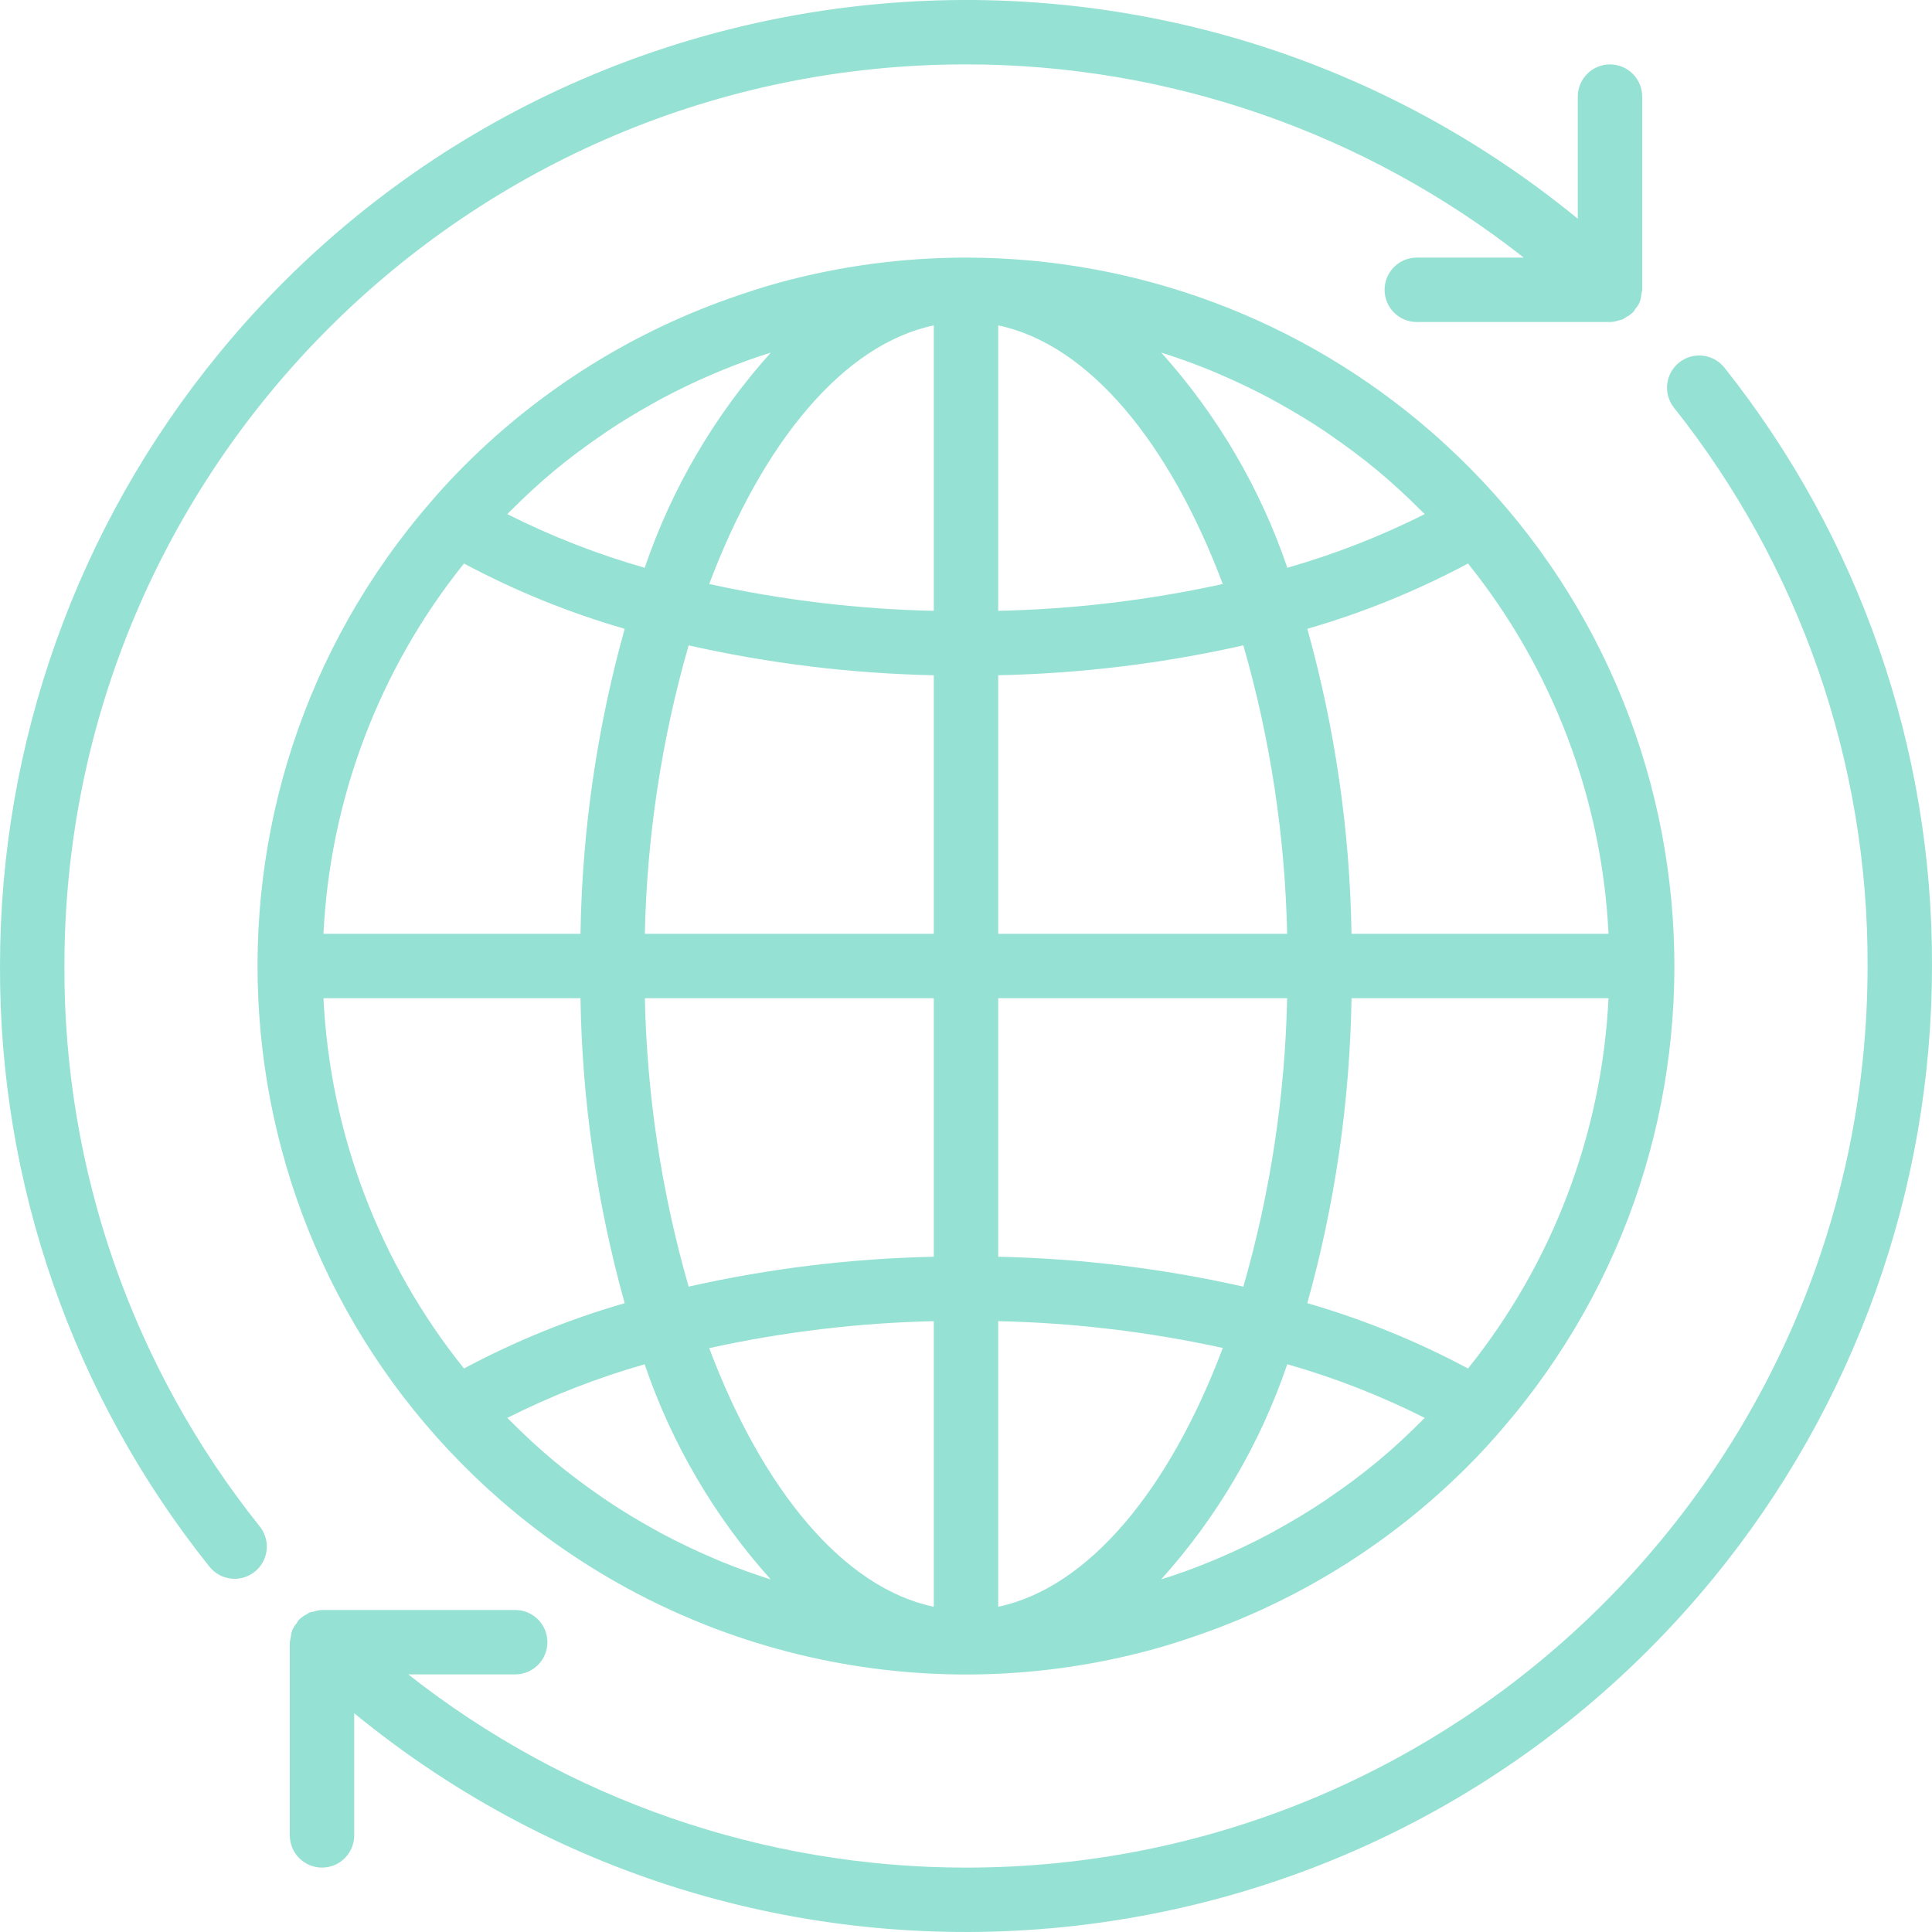 <?xml version="1.0" encoding="iso-8859-1"?>
<!-- Generator: Adobe Illustrator 19.0.0, SVG Export Plug-In . SVG Version: 6.00 Build 0)  -->
<svg version="1.1" id="Capa_1" xmlns="http://www.w3.org/2000/svg" xmlns:xlink="http://www.w3.org/1999/xlink" x="0px" y="0px"
	 viewBox="0 0 480.007 480.007" style="enable-background:new 0 0 480.007 480.007;" xml:space="preserve" fill="#95e1d3">
<g>
	<g>
		<path d="M355.496,107.2c-32.029-27.855-73.046-43.196-115.493-43.197c-15.771-0.003-31.472,2.112-46.68,6.288
			c-4.096,1.128-8.136,2.456-12.136,3.872c-25.57,9.033-48.702,23.863-67.584,43.328c-2.208,2.272-4.341,4.611-6.4,7.016
			c-63.799,73.334-56.07,184.503,17.264,248.302c44.489,38.704,105.404,52.557,162.256,36.898c4.096-1.128,8.136-2.456,12.136-3.872
			c25.555-9.036,48.673-23.863,67.544-43.32c2.208-2.272,4.341-4.611,6.4-7.016C436.59,282.154,428.841,170.987,355.496,107.2z
			 M126.659,127.099v0.008c3.552-3.56,7.2-6.976,11.064-10.168c3.848-3.2,7.864-6.176,12-8.992c0.352-0.232,0.68-0.48,1.024-0.72
			c3.936-2.64,8-5.08,12.144-7.36c0.568-0.312,1.12-0.632,1.688-0.936c4.064-2.168,8.224-4.144,12.456-5.96
			c0.688-0.288,1.368-0.584,2.056-0.864c4.072-1.68,8.224-3.2,12.424-4.504c-13.948,15.52-24.608,33.704-31.336,53.456
			c-11.773-3.354-23.203-7.814-34.136-13.32C126.227,127.523,126.451,127.315,126.659,127.099z M115.275,140.003
			c12.704,6.792,26.087,12.23,39.928,16.224c-6.887,24.685-10.578,50.151-10.984,75.776H80.363
			C82.009,198.423,94.229,166.222,115.275,140.003z M115.275,340.003c-21.048-26.218-33.268-58.419-34.912-92h63.856
			c0.406,25.624,4.098,51.091,10.984,75.776C141.362,327.773,127.979,333.211,115.275,340.003z M179.075,387.923l-2.08-0.888
			c-4.224-1.808-8.371-3.792-12.44-5.952c-0.568-0.304-1.136-0.632-1.704-0.944c-4.136-2.28-8.2-4.712-12.128-7.352l-1.048-0.736
			c-4.096-2.808-8.096-5.776-11.936-8.968c-3.84-3.2-7.512-6.608-11.056-10.168l-0.656-0.632
			c10.935-5.506,22.364-9.968,34.136-13.328c6.726,19.755,17.386,37.943,31.336,53.464
			C187.299,391.083,183.147,389.595,179.075,387.923z M232.003,399.203c-22.552-4.72-42.6-29.2-55.8-64.256
			c18.339-4.036,37.027-6.281,55.8-6.704V399.203z M232.003,312.243c-20.502,0.424-40.909,2.911-60.912,7.424
			c-6.702-23.319-10.359-47.407-10.88-71.664h71.792V312.243z M232.003,232.003h-71.792c0.52-24.257,4.177-48.345,10.88-71.664
			c20.003,4.513,40.41,7,60.912,7.424V232.003z M232.003,151.763c-18.772-0.41-37.46-2.642-55.8-6.664
			c13.2-35.056,33.248-59.536,55.8-64.256V151.763z M364.731,140.003c21.048,26.218,33.268,58.419,34.912,92h-63.856
			c-0.406-25.624-4.098-51.091-10.984-75.776C338.644,152.233,352.027,146.796,364.731,140.003z M300.931,92.091l2.08,0.888
			c4.224,1.808,8.371,3.792,12.44,5.952c0.568,0.304,1.136,0.632,1.704,0.944c4.136,2.28,8.2,4.712,12.128,7.352l1.048,0.736
			c4.096,2.808,8.096,5.776,11.936,8.968c3.84,3.2,7.512,6.608,11.056,10.168l0.656,0.632c-10.934,5.506-22.364,9.968-34.136,13.328
			c-6.726-19.755-17.386-37.943-31.336-53.464C292.707,88.931,296.859,90.419,300.931,92.091z M248.003,80.843
			c22.552,4.72,42.6,29.2,55.8,64.256c-18.34,4.022-37.028,6.254-55.8,6.664V80.843z M248.003,167.763
			c20.502-0.424,40.909-2.911,60.912-7.424c6.702,23.319,10.359,47.407,10.88,71.664h-71.792V167.763z M248.003,248.003h71.792
			c-0.52,24.257-4.177,48.345-10.88,71.664c-20.003-4.513-40.41-7-60.912-7.424V248.003z M248.003,399.203v-70.96
			c18.772,0.41,37.46,2.642,55.8,6.664C290.603,369.963,270.555,394.443,248.003,399.203z M353.347,352.907v-0.008
			c-3.552,3.56-7.2,6.976-11.064,10.168c-3.848,3.2-7.864,6.176-12,8.992c-0.352,0.232-0.68,0.48-1.024,0.72
			c-3.936,2.64-8,5.08-12.144,7.36c-0.568,0.312-1.12,0.632-1.688,0.936c-4.064,2.168-8.224,4.144-12.456,5.96
			c-0.688,0.288-1.368,0.584-2.056,0.864c-4.072,1.68-8.224,3.2-12.424,4.504c13.948-15.52,24.608-33.704,31.336-53.456
			c11.773,3.354,23.203,7.814,34.136,13.32C353.779,352.483,353.555,352.691,353.347,352.907z M364.731,340.003
			c-12.704-6.792-26.087-12.23-39.928-16.224c6.887-24.685,10.578-50.152,10.984-75.776h63.856
			C397.998,281.584,385.778,313.785,364.731,340.003z"/>
	</g>
</g>
<g>
	<g>
		<path d="M428.387,91.283c-2.783-3.432-7.821-3.957-11.253-1.174c-3.37,2.734-3.947,7.656-1.299,11.094
			c31.365,39.447,48.354,88.403,48.168,138.8c0.005,123.712-100.279,224.004-223.991,224.009
			c-50.274,0.002-99.087-16.908-138.585-48.009h26.576c4.418,0,8-3.582,8-8s-3.582-8-8-8h-48h-0.096
			c-0.693,0.047-1.376,0.187-2.032,0.416c-0.346,0.049-0.689,0.124-1.024,0.224c-0.2,0.08-0.352,0.264-0.544,0.36
			c-0.744,0.367-1.427,0.847-2.024,1.424l-0.072,0.048c-0.182,0.256-0.348,0.523-0.496,0.8c-0.452,0.536-0.829,1.13-1.12,1.768
			c-0.184,0.583-0.305,1.183-0.36,1.792c-0.107,0.383-0.184,0.773-0.232,1.168v48c0,4.418,3.582,8,8,8s8-3.582,8-8v-30.344
			c102.502,83.983,253.677,68.97,337.66-33.532c35.152-42.903,54.354-96.66,54.34-152.124
			C480.203,186.004,461.997,133.548,428.387,91.283z"/>
	</g>
</g>
<g>
	<g>
		<path d="M400.003,16.003c-4.418,0-8,3.582-8,8v30.344c-102.502-83.983-253.677-68.97-337.66,33.532
			c-35.152,42.903-54.354,96.66-54.34,152.124c-0.205,54.208,18.145,106.855,52,149.192c2.73,3.474,7.759,4.077,11.233,1.347
			c3.474-2.73,4.077-7.759,1.347-11.233c-0.017-0.022-0.035-0.044-0.052-0.065c-31.596-39.513-48.721-88.648-48.528-139.24
			C15.998,116.291,116.282,15.999,239.994,15.994c50.274-0.002,99.087,16.908,138.585,48.009h-26.576c-4.418,0-8,3.582-8,8
			s3.582,8,8,8h48h0.08c0.821-0.035,1.631-0.2,2.4-0.488c0.224-0.036,0.445-0.084,0.664-0.144c0.262-0.158,0.516-0.329,0.76-0.512
			c0.664-0.337,1.275-0.768,1.816-1.28l0.072-0.048c0.185-0.256,0.353-0.523,0.504-0.8c0.91-0.967,1.433-2.233,1.472-3.56
			c0.106-0.383,0.184-0.773,0.232-1.168v-48C408.003,19.585,404.422,16.003,400.003,16.003z"/>
	</g>
</g>
<g>
</g>
<g>
</g>
<g>
</g>
<g>
</g>
<g>
</g>
<g>
</g>
<g>
</g>
<g>
</g>
<g>
</g>
<g>
</g>
<g>
</g>
<g>
</g>
<g>
</g>
<g>
</g>
<g>
</g>
</svg>
